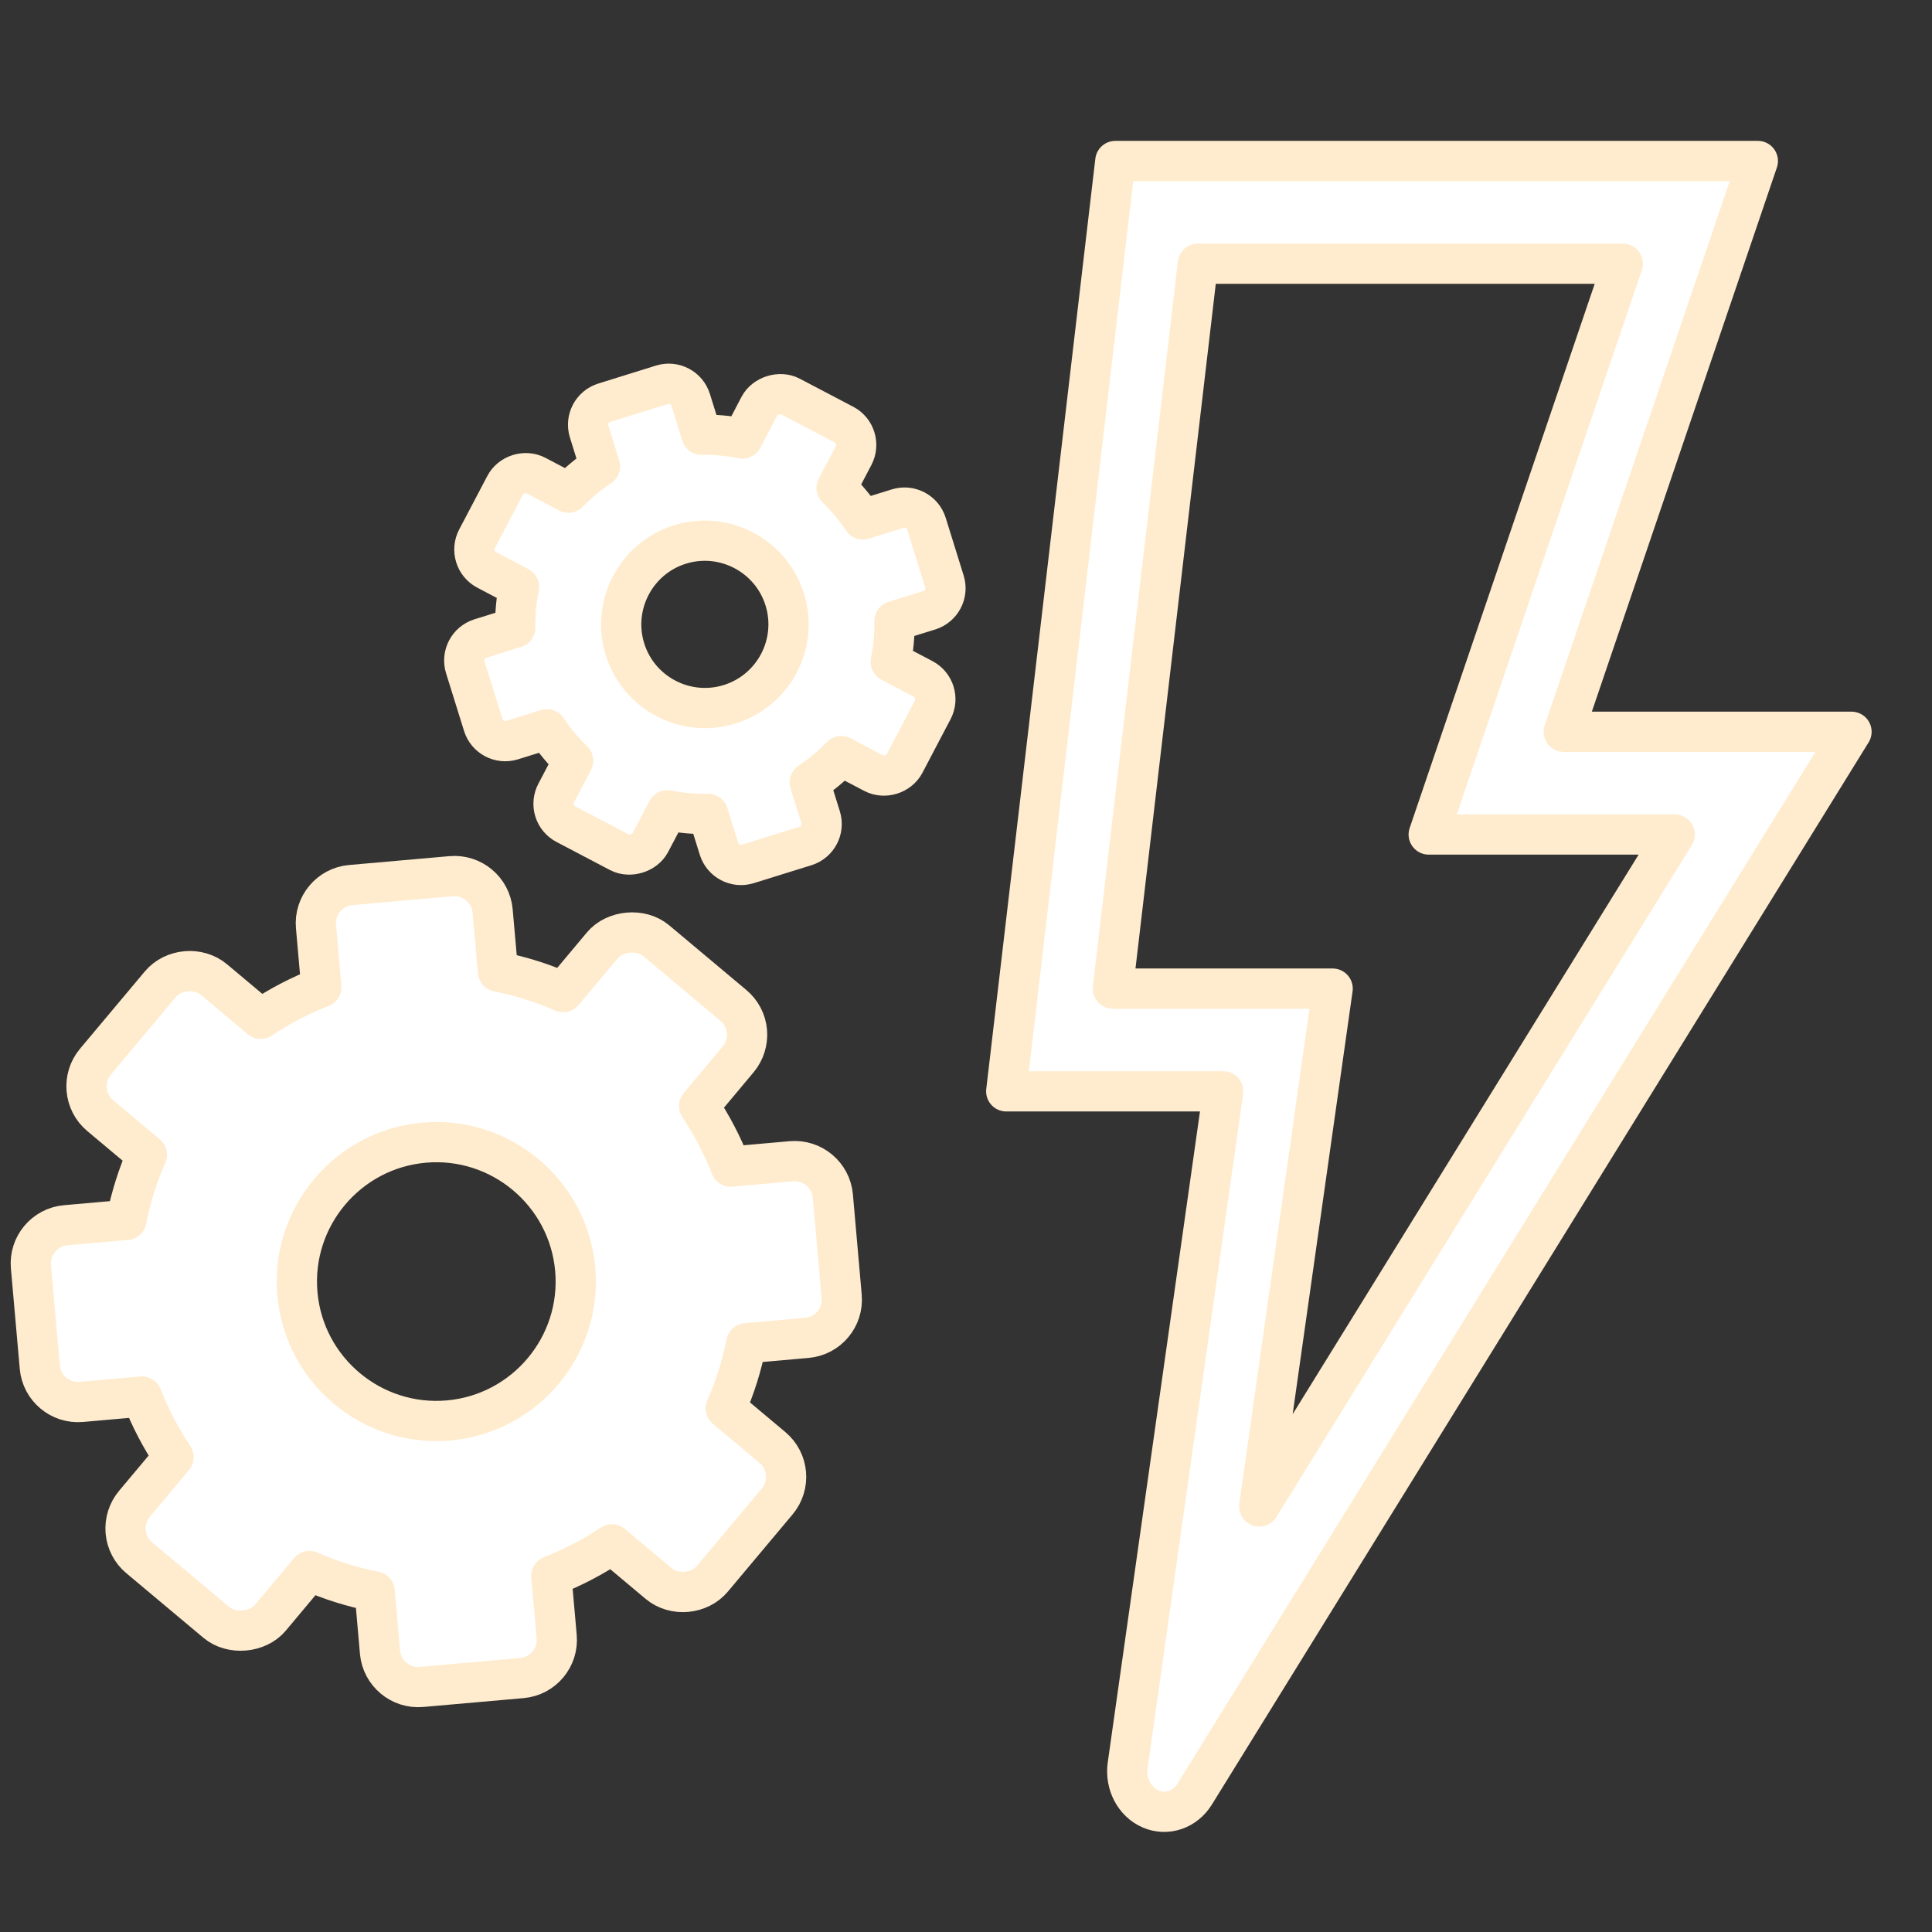 <svg width="48" height="48" viewBox="0 0 48 48" fill="none" xmlns="http://www.w3.org/2000/svg">
<rect x="0" y="0" width="48" height="48" fill="#333333" stroke="none"/>
<path d="M20.692 29.715C20.645 29.192 20.183 28.805 19.66 28.851L18.153 28.984C17.948 28.455 17.685 27.951 17.369 27.479L18.34 26.319C18.5 26.128 18.58 25.874 18.558 25.624C18.536 25.371 18.416 25.142 18.221 24.979L16.303 23.371C15.929 23.057 15.277 23.114 14.963 23.489L13.992 24.649C13.472 24.42 12.928 24.25 12.372 24.14L12.239 22.633C12.193 22.11 11.73 21.723 11.208 21.769L8.715 21.989C8.192 22.035 7.805 22.498 7.851 23.02L7.984 24.527C7.455 24.733 6.95 24.995 6.478 25.312L5.319 24.34C4.929 24.014 4.305 24.069 3.979 24.459L2.371 26.377C2.034 26.779 2.087 27.381 2.489 27.717L3.649 28.689C3.42 29.209 3.25 29.752 3.14 30.308L1.633 30.441C1.11 30.487 0.723 30.95 0.769 31.472L0.989 33.966C1.035 34.488 1.498 34.876 2.02 34.83L3.527 34.697C3.732 35.225 3.995 35.73 4.312 36.202L3.341 37.361C3.18 37.553 3.1 37.806 3.122 38.056C3.145 38.309 3.264 38.539 3.459 38.702L5.377 40.309C5.752 40.623 6.404 40.566 6.718 40.191L7.689 39.031C8.209 39.26 8.752 39.431 9.309 39.54L9.441 41.047C9.488 41.57 9.95 41.957 10.473 41.911L12.966 41.691C13.489 41.645 13.876 41.183 13.83 40.66L13.697 39.153C14.225 38.948 14.73 38.685 15.202 38.368L16.361 39.34C16.751 39.666 17.375 39.611 17.701 39.221L19.309 37.303C19.646 36.901 19.593 36.3 19.191 35.963L18.032 34.991C18.26 34.471 18.431 33.928 18.541 33.372L20.047 33.239C20.57 33.193 20.957 32.73 20.911 32.208L20.692 29.715ZM14.291 31.536C14.459 33.439 13.048 35.123 11.145 35.291C9.242 35.459 7.557 34.048 7.389 32.145C7.221 30.242 8.633 28.557 10.536 28.389C12.439 28.221 14.123 29.633 14.291 31.536Z" fill="white" stroke="#FFECCE" stroke-linejoin="round"/>
<path d="M23.018 13.012C22.924 12.711 22.604 12.543 22.303 12.637L21.436 12.906C21.249 12.623 21.031 12.361 20.785 12.124L21.207 11.32C21.276 11.188 21.291 11.029 21.246 10.885C21.201 10.739 21.102 10.62 20.967 10.549L19.637 9.851C19.378 9.715 19.003 9.831 18.866 10.091L18.445 10.895C18.11 10.826 17.77 10.796 17.43 10.802L17.16 9.936C17.067 9.635 16.746 9.467 16.446 9.56L15.012 10.007C14.711 10.1 14.543 10.421 14.637 10.721L14.906 11.588C14.623 11.776 14.36 11.994 14.124 12.24L13.32 11.818C13.05 11.676 12.691 11.788 12.55 12.058L11.851 13.387C11.705 13.666 11.812 14.012 12.091 14.158L12.894 14.58C12.826 14.914 12.796 15.254 12.802 15.594L11.936 15.864C11.635 15.958 11.467 16.278 11.56 16.579L12.007 18.013C12.1 18.313 12.421 18.481 12.721 18.388L13.588 18.118C13.776 18.402 13.994 18.664 14.24 18.901L13.818 19.704C13.748 19.837 13.733 19.996 13.778 20.139C13.823 20.285 13.923 20.404 14.058 20.475L15.387 21.173C15.647 21.309 16.022 21.193 16.158 20.933L16.58 20.13C16.914 20.198 17.254 20.229 17.594 20.222L17.864 21.089C17.958 21.389 18.278 21.558 18.579 21.464L20.013 21.018C20.313 20.924 20.482 20.604 20.388 20.303L20.118 19.437C20.402 19.249 20.665 19.03 20.901 18.785L21.704 19.207C21.974 19.348 22.333 19.237 22.475 18.967L23.173 17.637C23.32 17.359 23.212 17.013 22.933 16.867L22.13 16.445C22.198 16.11 22.229 15.77 22.222 15.43L23.089 15.161C23.389 15.067 23.558 14.746 23.464 14.446L23.018 13.012ZM19.497 14.894C19.838 15.989 19.225 17.156 18.13 17.497C17.036 17.838 15.868 17.225 15.527 16.13C15.187 15.036 15.8 13.868 16.894 13.527C17.989 13.187 19.156 13.8 19.497 14.894Z" fill="white" stroke="#FFECCE" stroke-linejoin="round"/>
<path d="M43.804 18.181H38.851L43.673 4H27.71L25 27.114H30.389L28.017 43.854C27.951 44.319 28.188 44.772 28.588 44.944C28.988 45.116 29.442 44.961 29.683 44.572L46 18.181H43.804V18.181ZM31.286 37.428L33.109 24.562H27.649L29.761 6.552H40.318L35.496 20.733H41.608L31.286 37.428Z" fill="white" stroke="#FFECCE" stroke-linejoin="round"/>
</svg>
